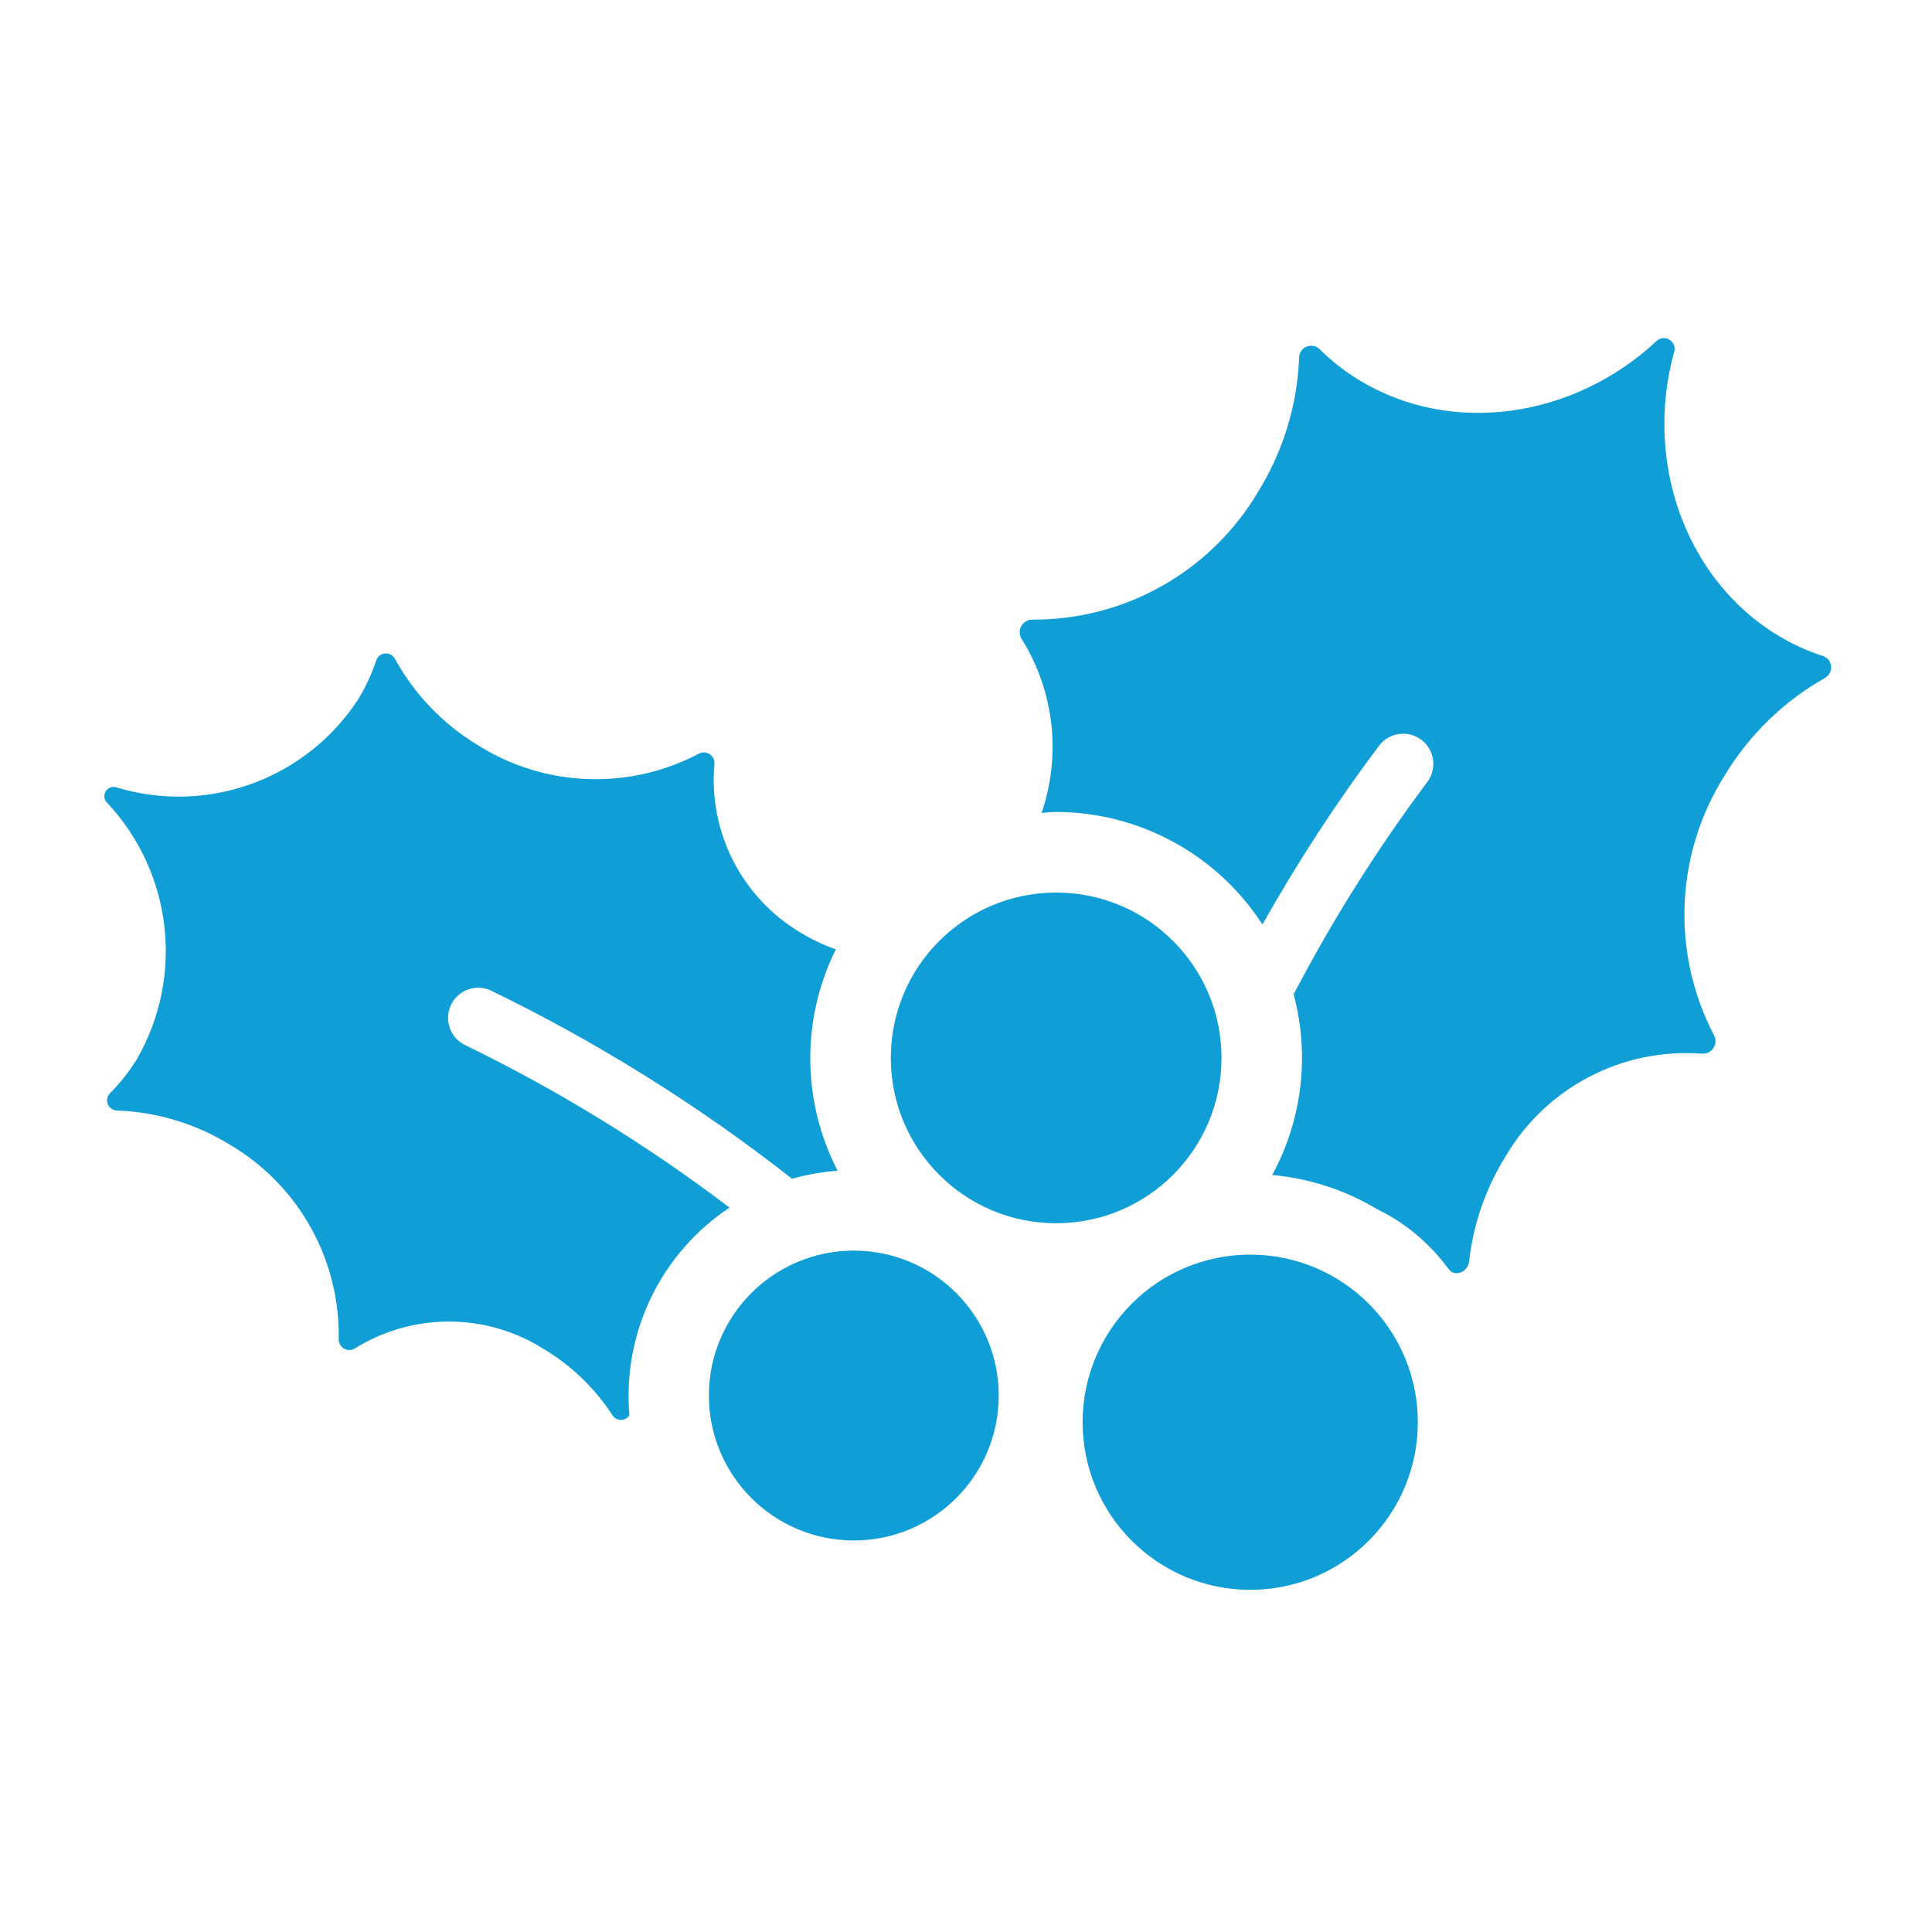 <svg width="96" height="96" xmlns="http://www.w3.org/2000/svg" xmlns:xlink="http://www.w3.org/1999/xlink" xml:space="preserve" overflow="hidden"><g><path d="M36.25 60.006C32.128 56.875 27.707 54.159 23.05 51.899 22.321 51.505 22.05 50.595 22.444 49.866 22.812 49.185 23.638 48.897 24.35 49.199 29.676 51.779 34.709 54.923 39.364 58.578 39.399 58.568 39.432 58.553 39.464 58.544 40.169 58.35 40.892 58.226 41.622 58.173 39.841 54.73 39.808 50.644 41.533 47.173 40.929 46.961 40.349 46.687 39.802 46.356 36.869 44.623 35.195 41.357 35.5 37.964 35.526 37.673 35.312 37.416 35.021 37.389 34.92 37.38 34.819 37.4 34.729 37.447 31.239 39.29 27.029 39.12 23.7 37 22 35.963 20.6 34.502 19.635 32.76 19.516 32.506 19.213 32.397 18.959 32.516 18.842 32.571 18.751 32.668 18.703 32.788 18.477 33.48 18.17 34.143 17.789 34.763 15.203 38.719 10.318 40.496 5.794 39.127 5.554 39.044 5.292 39.172 5.21 39.413 5.152 39.58 5.196 39.766 5.322 39.89 8.568 43.348 9.168 48.523 6.8 52.632 6.418 53.252 5.965 53.824 5.449 54.338 5.263 54.547 5.281 54.867 5.49 55.054 5.588 55.142 5.717 55.188 5.849 55.182 7.835 55.26 9.768 55.852 11.457 56.9 14.851 58.916 16.903 62.599 16.83 66.547 16.826 66.839 17.059 67.078 17.351 67.082 17.453 67.083 17.553 67.055 17.639 67.001 20.53 65.201 24.199 65.225 27.067 67.062 28.416 67.877 29.562 68.987 30.422 70.308 30.562 70.546 30.868 70.626 31.106 70.486 31.175 70.446 31.233 70.39 31.275 70.323 30.923 66.233 32.83 62.277 36.25 60.006Z" fill="#0F9ED5"/><path d="M90.627 32.613C89.822 32.356 89.049 32.004 88.327 31.564 83.727 28.764 81.696 22.918 83.181 17.508 83.278 17.23 83.131 16.926 82.853 16.829 82.654 16.761 82.434 16.814 82.29 16.967 78.183 20.778 72.123 21.686 67.523 18.881 66.801 18.44 66.134 17.915 65.536 17.317 65.281 17.105 64.903 17.139 64.691 17.394 64.599 17.505 64.549 17.645 64.552 17.789 64.459 20.125 63.767 22.397 62.543 24.389 60.204 28.378 55.916 30.817 51.292 30.789 50.947 30.79 50.668 31.07 50.669 31.416 50.669 31.53 50.701 31.643 50.761 31.741 52.38 34.328 52.746 37.507 51.755 40.394 51.999 40.379 52.241 40.345 52.485 40.345 56.626 40.356 60.481 42.46 62.73 45.938 64.464 42.854 66.398 39.887 68.521 37.057 69.018 36.394 69.958 36.26 70.621 36.757 71.284 37.254 71.418 38.194 70.921 38.857 68.427 42.19 66.206 45.718 64.28 49.408 65.09 52.426 64.709 55.64 63.215 58.385 65.041 58.55 66.807 59.121 68.384 60.057 68.401 60.065 68.417 60.077 68.435 60.086 68.453 60.095 68.488 60.115 68.514 60.131 68.877 60.306 69.226 60.506 69.56 60.731 70.497 61.361 71.318 62.15 71.985 63.061 72.285 63.471 72.948 63.214 73 62.679 73.204 60.839 73.816 59.068 74.791 57.495 76.797 54.049 80.597 52.053 84.573 52.357 84.917 52.382 85.216 52.124 85.241 51.78 85.249 51.666 85.225 51.551 85.173 51.449 83.029 47.352 83.234 42.422 85.709 38.516 86.918 36.513 88.623 34.854 90.659 33.7 90.955 33.551 91.074 33.19 90.925 32.894 90.862 32.768 90.757 32.669 90.627 32.613Z" fill="#0F9ED5"/><path d="M60.696 52.567C60.696 57.105 57.018 60.783 52.48 60.783 47.942 60.783 44.264 57.105 44.264 52.567 44.264 48.029 47.942 44.351 52.48 44.351 57.018 44.351 60.696 48.029 60.696 52.567Z" fill="#0F9ED5"/><path d="M49.626 69.344C49.626 73.321 46.402 76.545 42.425 76.545 38.448 76.545 35.224 73.321 35.224 69.344 35.224 65.367 38.448 62.143 42.425 62.143 46.402 62.143 49.626 65.367 49.626 69.344Z" fill="#0F9ED5"/><path d="M70.451 70.67C70.451 75.269 66.722 78.998 62.123 78.998 57.524 78.998 53.795 75.269 53.795 70.67 53.795 66.071 57.524 62.342 62.123 62.342 66.722 62.342 70.451 66.071 70.451 70.67Z" fill="#0F9ED5"/></g></svg>